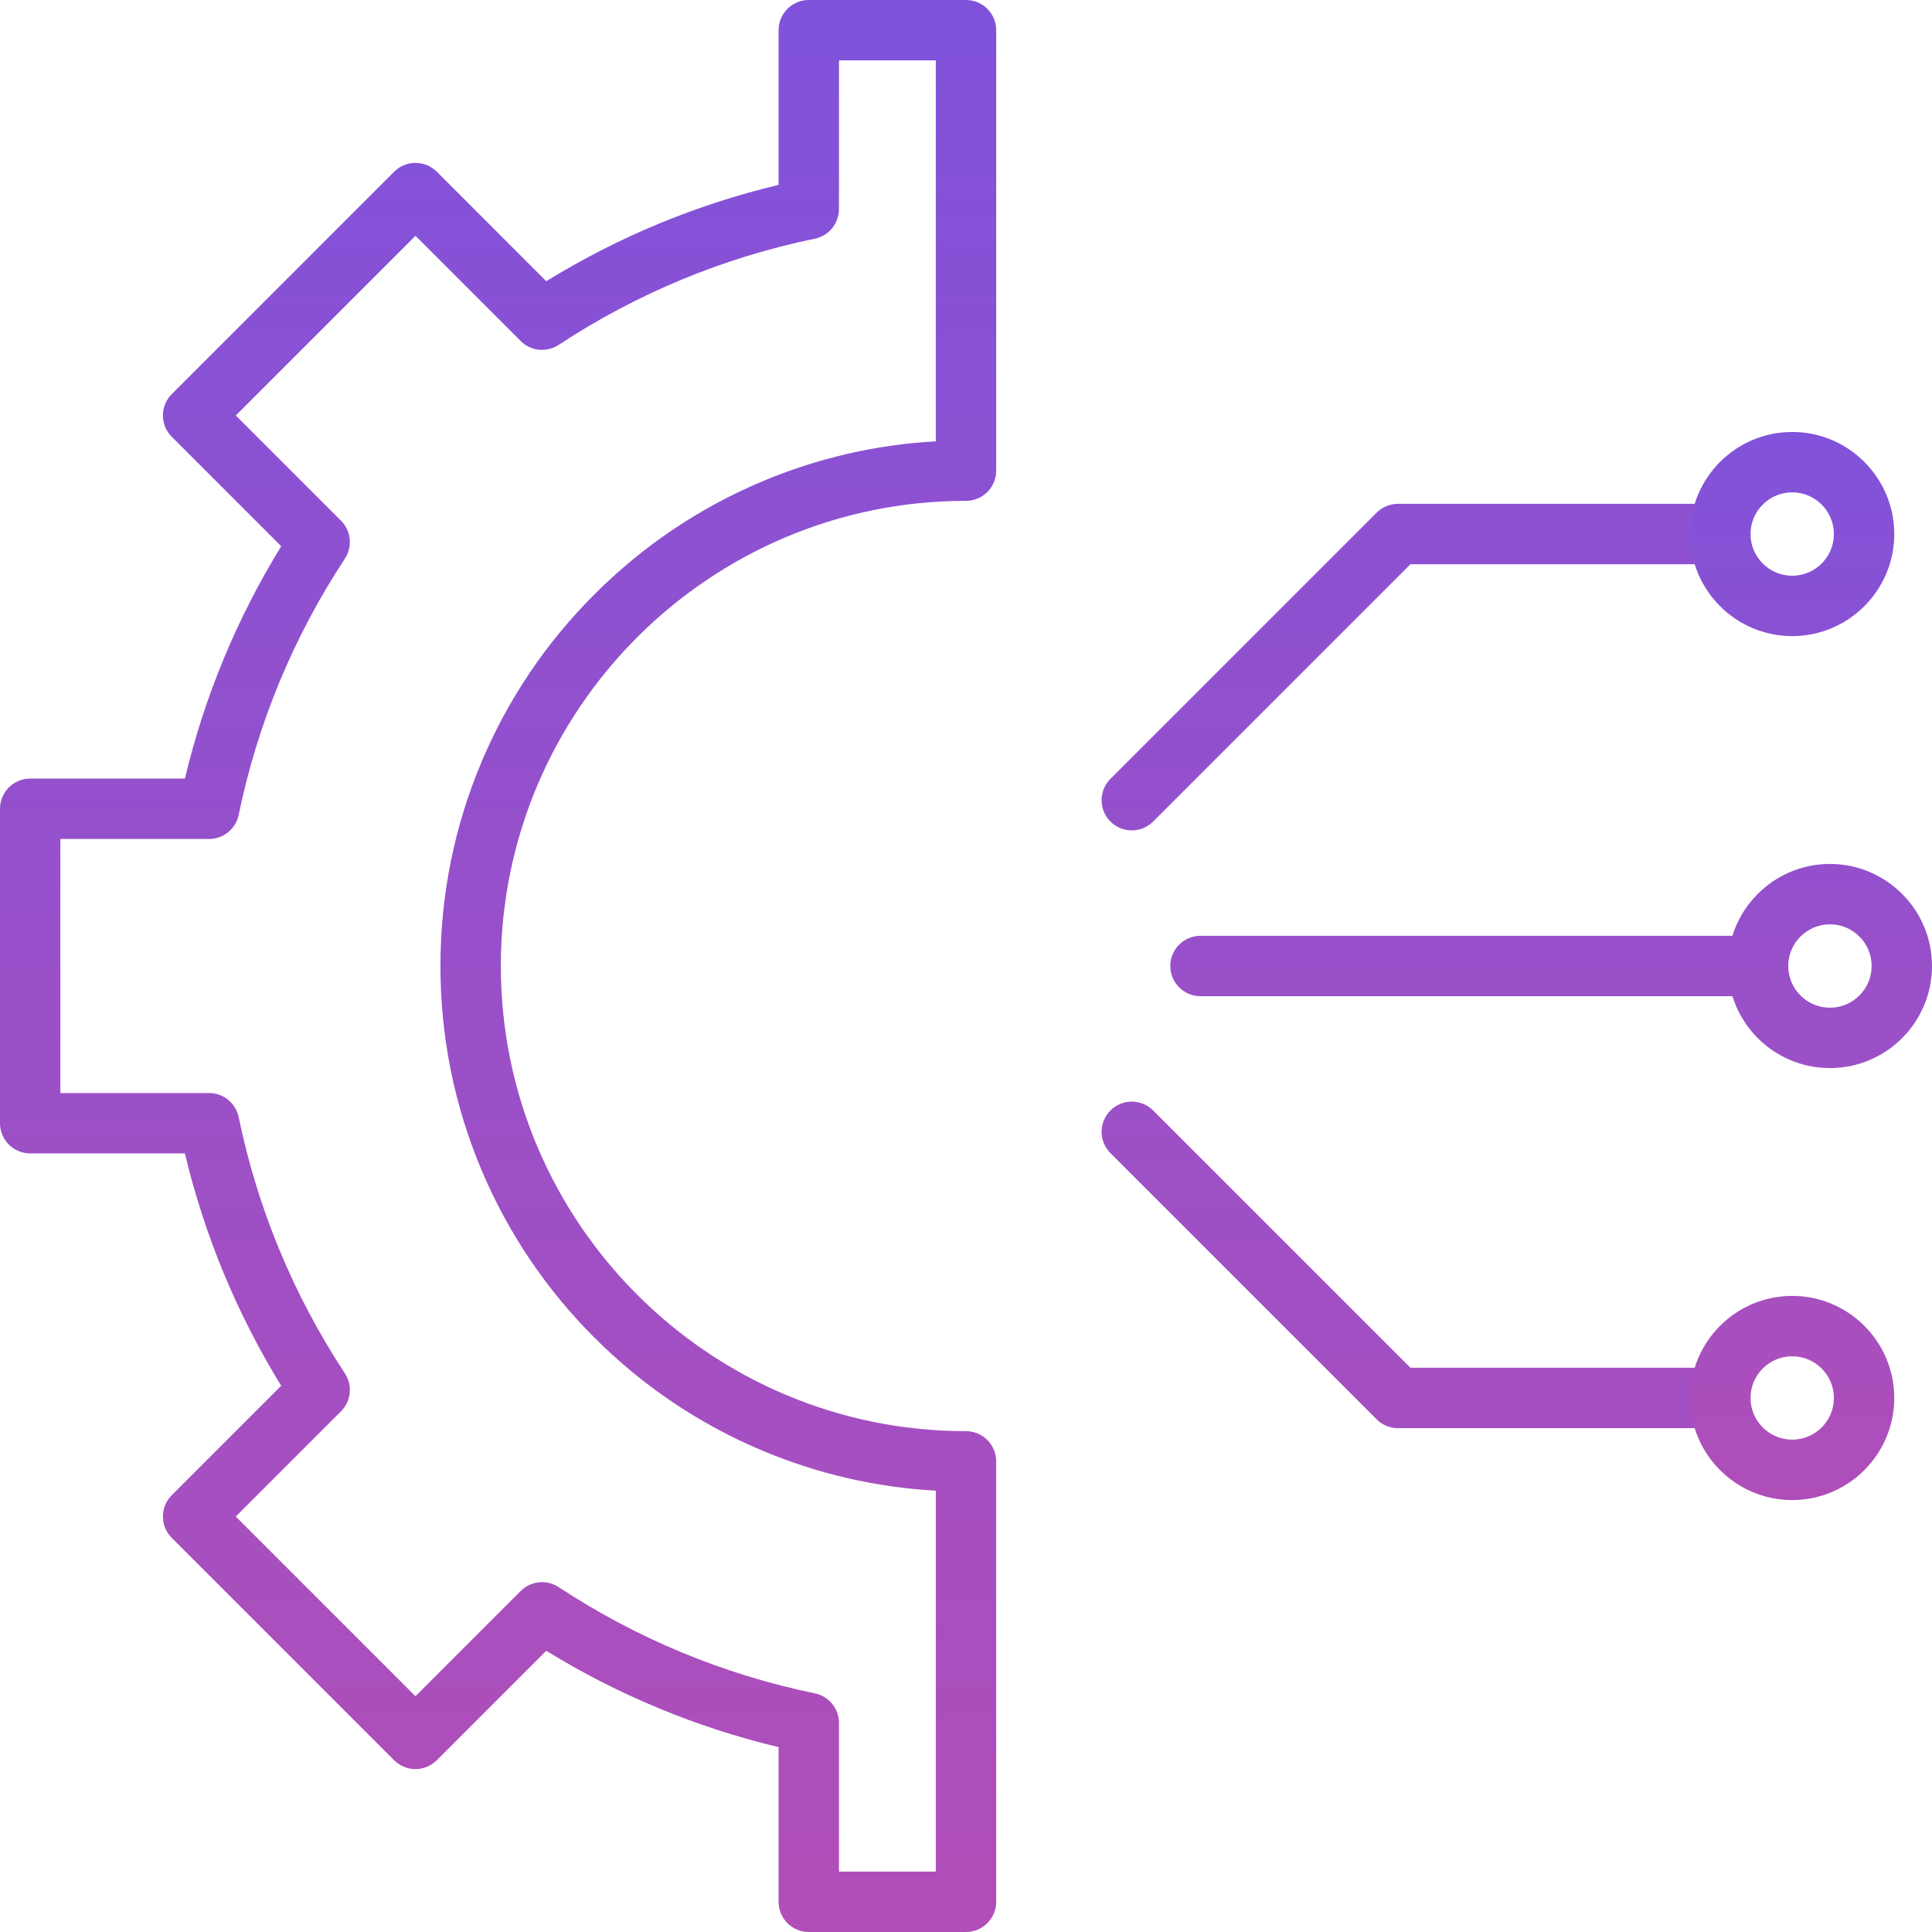 <svg width="73" height="73" viewBox="0 0 73 73" fill="none" xmlns="http://www.w3.org/2000/svg">
<g id="Group">
<path id="Vector" fill-rule="evenodd" clip-rule="evenodd" d="M36.5 73H30.559C30.257 73 29.967 72.88 29.753 72.666C29.539 72.452 29.419 72.162 29.419 71.859V66.014C26.318 65.274 23.355 64.046 20.64 62.374L16.504 66.51C16.398 66.616 16.273 66.7 16.134 66.757C15.996 66.815 15.848 66.844 15.698 66.844C15.548 66.844 15.4 66.815 15.261 66.757C15.123 66.7 14.997 66.616 14.891 66.51L6.49 58.108C6.384 58.003 6.3 57.877 6.242 57.739C6.185 57.6 6.156 57.452 6.156 57.302C6.156 57.152 6.185 57.004 6.242 56.865C6.3 56.727 6.384 56.601 6.49 56.495L10.625 52.36C8.954 49.645 7.726 46.682 6.986 43.581H1.141C0.838 43.581 0.548 43.461 0.334 43.247C0.12 43.033 0 42.743 0 42.441V30.559C0 30.256 0.12 29.966 0.334 29.753C0.548 29.539 0.838 29.418 1.141 29.418H6.986C7.726 26.318 8.954 23.354 10.626 20.64L6.49 16.504C6.384 16.398 6.3 16.273 6.243 16.134C6.185 15.996 6.156 15.847 6.156 15.698C6.156 15.548 6.185 15.399 6.243 15.261C6.3 15.123 6.384 14.997 6.49 14.891L14.892 6.489C14.997 6.384 15.123 6.3 15.261 6.242C15.4 6.185 15.548 6.155 15.698 6.155C15.848 6.155 15.996 6.185 16.135 6.242C16.273 6.3 16.399 6.384 16.505 6.489L20.64 10.625C23.355 8.954 26.318 7.725 29.419 6.986V1.141C29.419 0.838 29.539 0.548 29.753 0.334C29.967 0.12 30.257 0 30.559 0H36.5C36.803 0 37.093 0.12 37.307 0.334C37.521 0.548 37.641 0.838 37.641 1.141V17.783C37.641 18.086 37.521 18.376 37.307 18.59C37.093 18.803 36.803 18.924 36.5 18.924C26.809 18.924 18.924 26.808 18.924 36.5C18.924 46.191 26.809 54.076 36.5 54.076C36.803 54.076 37.093 54.196 37.307 54.41C37.521 54.624 37.641 54.914 37.641 55.217V71.859C37.641 72.162 37.52 72.452 37.307 72.666C37.093 72.88 36.803 73 36.5 73ZM31.7 70.719H35.359V56.325C33.091 56.2 30.862 55.682 28.77 54.796C26.405 53.796 24.282 52.365 22.459 50.541C20.635 48.718 19.204 46.594 18.203 44.23C17.168 41.781 16.642 39.18 16.642 36.5C16.642 33.819 17.168 31.219 18.203 28.77C19.204 26.405 20.635 24.282 22.459 22.459C24.282 20.635 26.405 19.204 28.77 18.203C30.862 17.317 33.091 16.8 35.359 16.674V2.281H31.7V7.901C31.7 8.163 31.609 8.418 31.444 8.621C31.278 8.825 31.047 8.965 30.79 9.018C27.328 9.734 24.07 11.084 21.107 13.032C20.888 13.176 20.626 13.24 20.364 13.213C20.103 13.187 19.86 13.071 19.674 12.885L15.698 8.909L8.909 15.698L12.885 19.674C13.071 19.86 13.187 20.103 13.213 20.364C13.24 20.625 13.176 20.888 13.032 21.107C11.084 24.07 9.734 27.328 9.018 30.79C8.965 31.047 8.825 31.278 8.621 31.444C8.418 31.61 8.163 31.7 7.901 31.7H2.281V41.3H7.901C8.163 41.3 8.418 41.391 8.621 41.556C8.825 41.722 8.965 41.953 9.018 42.21C9.734 45.672 11.084 48.93 13.032 51.893C13.176 52.112 13.24 52.375 13.213 52.636C13.187 52.897 13.071 53.141 12.885 53.326L8.909 57.302L15.698 64.091L19.674 60.115C19.86 59.929 20.104 59.813 20.365 59.787C20.626 59.76 20.888 59.824 21.107 59.968C24.07 61.916 27.328 63.267 30.79 63.983C31.047 64.036 31.278 64.176 31.444 64.379C31.61 64.583 31.7 64.837 31.7 65.1L31.7 70.719ZM66.427 37.641H45.359C45.057 37.641 44.767 37.52 44.553 37.306C44.339 37.093 44.219 36.803 44.219 36.5C44.219 36.197 44.339 35.907 44.553 35.694C44.767 35.48 45.057 35.359 45.359 35.359H66.427C66.73 35.359 67.02 35.48 67.234 35.694C67.448 35.907 67.568 36.197 67.568 36.5C67.568 36.803 67.448 37.093 67.234 37.306C67.02 37.52 66.73 37.641 66.427 37.641ZM42.764 31.376C42.539 31.376 42.318 31.309 42.131 31.184C41.943 31.058 41.797 30.88 41.711 30.672C41.624 30.464 41.602 30.234 41.646 30.013C41.69 29.792 41.798 29.588 41.958 29.429L52.016 19.371C52.121 19.265 52.247 19.181 52.386 19.124C52.524 19.067 52.672 19.037 52.822 19.037H65.002C65.305 19.037 65.595 19.157 65.808 19.371C66.022 19.585 66.143 19.875 66.143 20.178C66.143 20.48 66.022 20.771 65.808 20.985C65.595 21.198 65.305 21.319 65.002 21.319H53.294L43.571 31.042C43.465 31.148 43.34 31.232 43.201 31.29C43.063 31.347 42.914 31.376 42.764 31.376ZM65.002 53.962H52.822C52.672 53.962 52.524 53.933 52.386 53.876C52.247 53.818 52.121 53.734 52.016 53.628L41.958 43.571C41.852 43.465 41.768 43.339 41.711 43.201C41.653 43.062 41.624 42.914 41.624 42.764C41.624 42.614 41.653 42.466 41.711 42.328C41.768 42.189 41.852 42.064 41.958 41.958C42.064 41.852 42.19 41.768 42.328 41.711C42.466 41.653 42.615 41.624 42.764 41.624C42.914 41.624 43.063 41.653 43.201 41.711C43.339 41.768 43.465 41.852 43.571 41.958L53.294 51.681H65.002C65.305 51.681 65.595 51.801 65.808 52.015C66.022 52.229 66.143 52.519 66.143 52.822C66.143 53.124 66.022 53.414 65.808 53.628C65.595 53.842 65.305 53.962 65.002 53.962Z" fill="url(#paint0_linear_2932_1182)"/>
<path id="Vector_2" fill-rule="evenodd" clip-rule="evenodd" d="M67.718 24.035C65.591 24.035 63.861 22.305 63.861 20.179C63.861 18.052 65.591 16.322 67.718 16.322C69.844 16.322 71.574 18.052 71.574 20.179C71.574 22.305 69.844 24.035 67.718 24.035ZM67.718 18.603C66.849 18.603 66.143 19.31 66.143 20.179C66.143 21.047 66.849 21.754 67.718 21.754C68.587 21.754 69.293 21.047 69.293 20.179C69.293 19.31 68.587 18.603 67.718 18.603ZM69.144 40.357C67.017 40.357 65.287 38.627 65.287 36.5C65.287 34.374 67.017 32.644 69.144 32.644C71.27 32.644 73 34.374 73 36.5C73 38.627 71.27 40.357 69.144 40.357ZM69.144 34.925C68.275 34.925 67.568 35.632 67.568 36.5C67.568 37.369 68.275 38.076 69.144 38.076C70.012 38.076 70.719 37.369 70.719 36.5C70.719 35.632 70.012 34.925 69.144 34.925ZM67.718 56.679C65.591 56.679 63.861 54.949 63.861 52.822C63.861 50.696 65.591 48.965 67.718 48.965C69.844 48.965 71.574 50.696 71.574 52.822C71.574 54.949 69.844 56.679 67.718 56.679ZM67.718 51.247C66.849 51.247 66.143 51.953 66.143 52.822C66.143 53.691 66.849 54.397 67.718 54.397C68.587 54.397 69.293 53.691 69.293 52.822C69.293 51.953 68.587 51.247 67.718 51.247Z" fill="url(#paint1_linear_2932_1182)"/>
</g>
<defs>
<linearGradient id="paint0_linear_2932_1182" x1="33.784" y1="0" x2="33.784" y2="73" gradientUnits="userSpaceOnUse">
<stop stop-color="#8052DB"/>
<stop offset="1" stop-color="#B14EB8"/>
</linearGradient>
<linearGradient id="paint1_linear_2932_1182" x1="68.431" y1="16.322" x2="68.431" y2="56.679" gradientUnits="userSpaceOnUse">
<stop stop-color="#8152DA"/>
<stop offset="1" stop-color="#AF4EB9"/>
</linearGradient>
</defs>
</svg>

